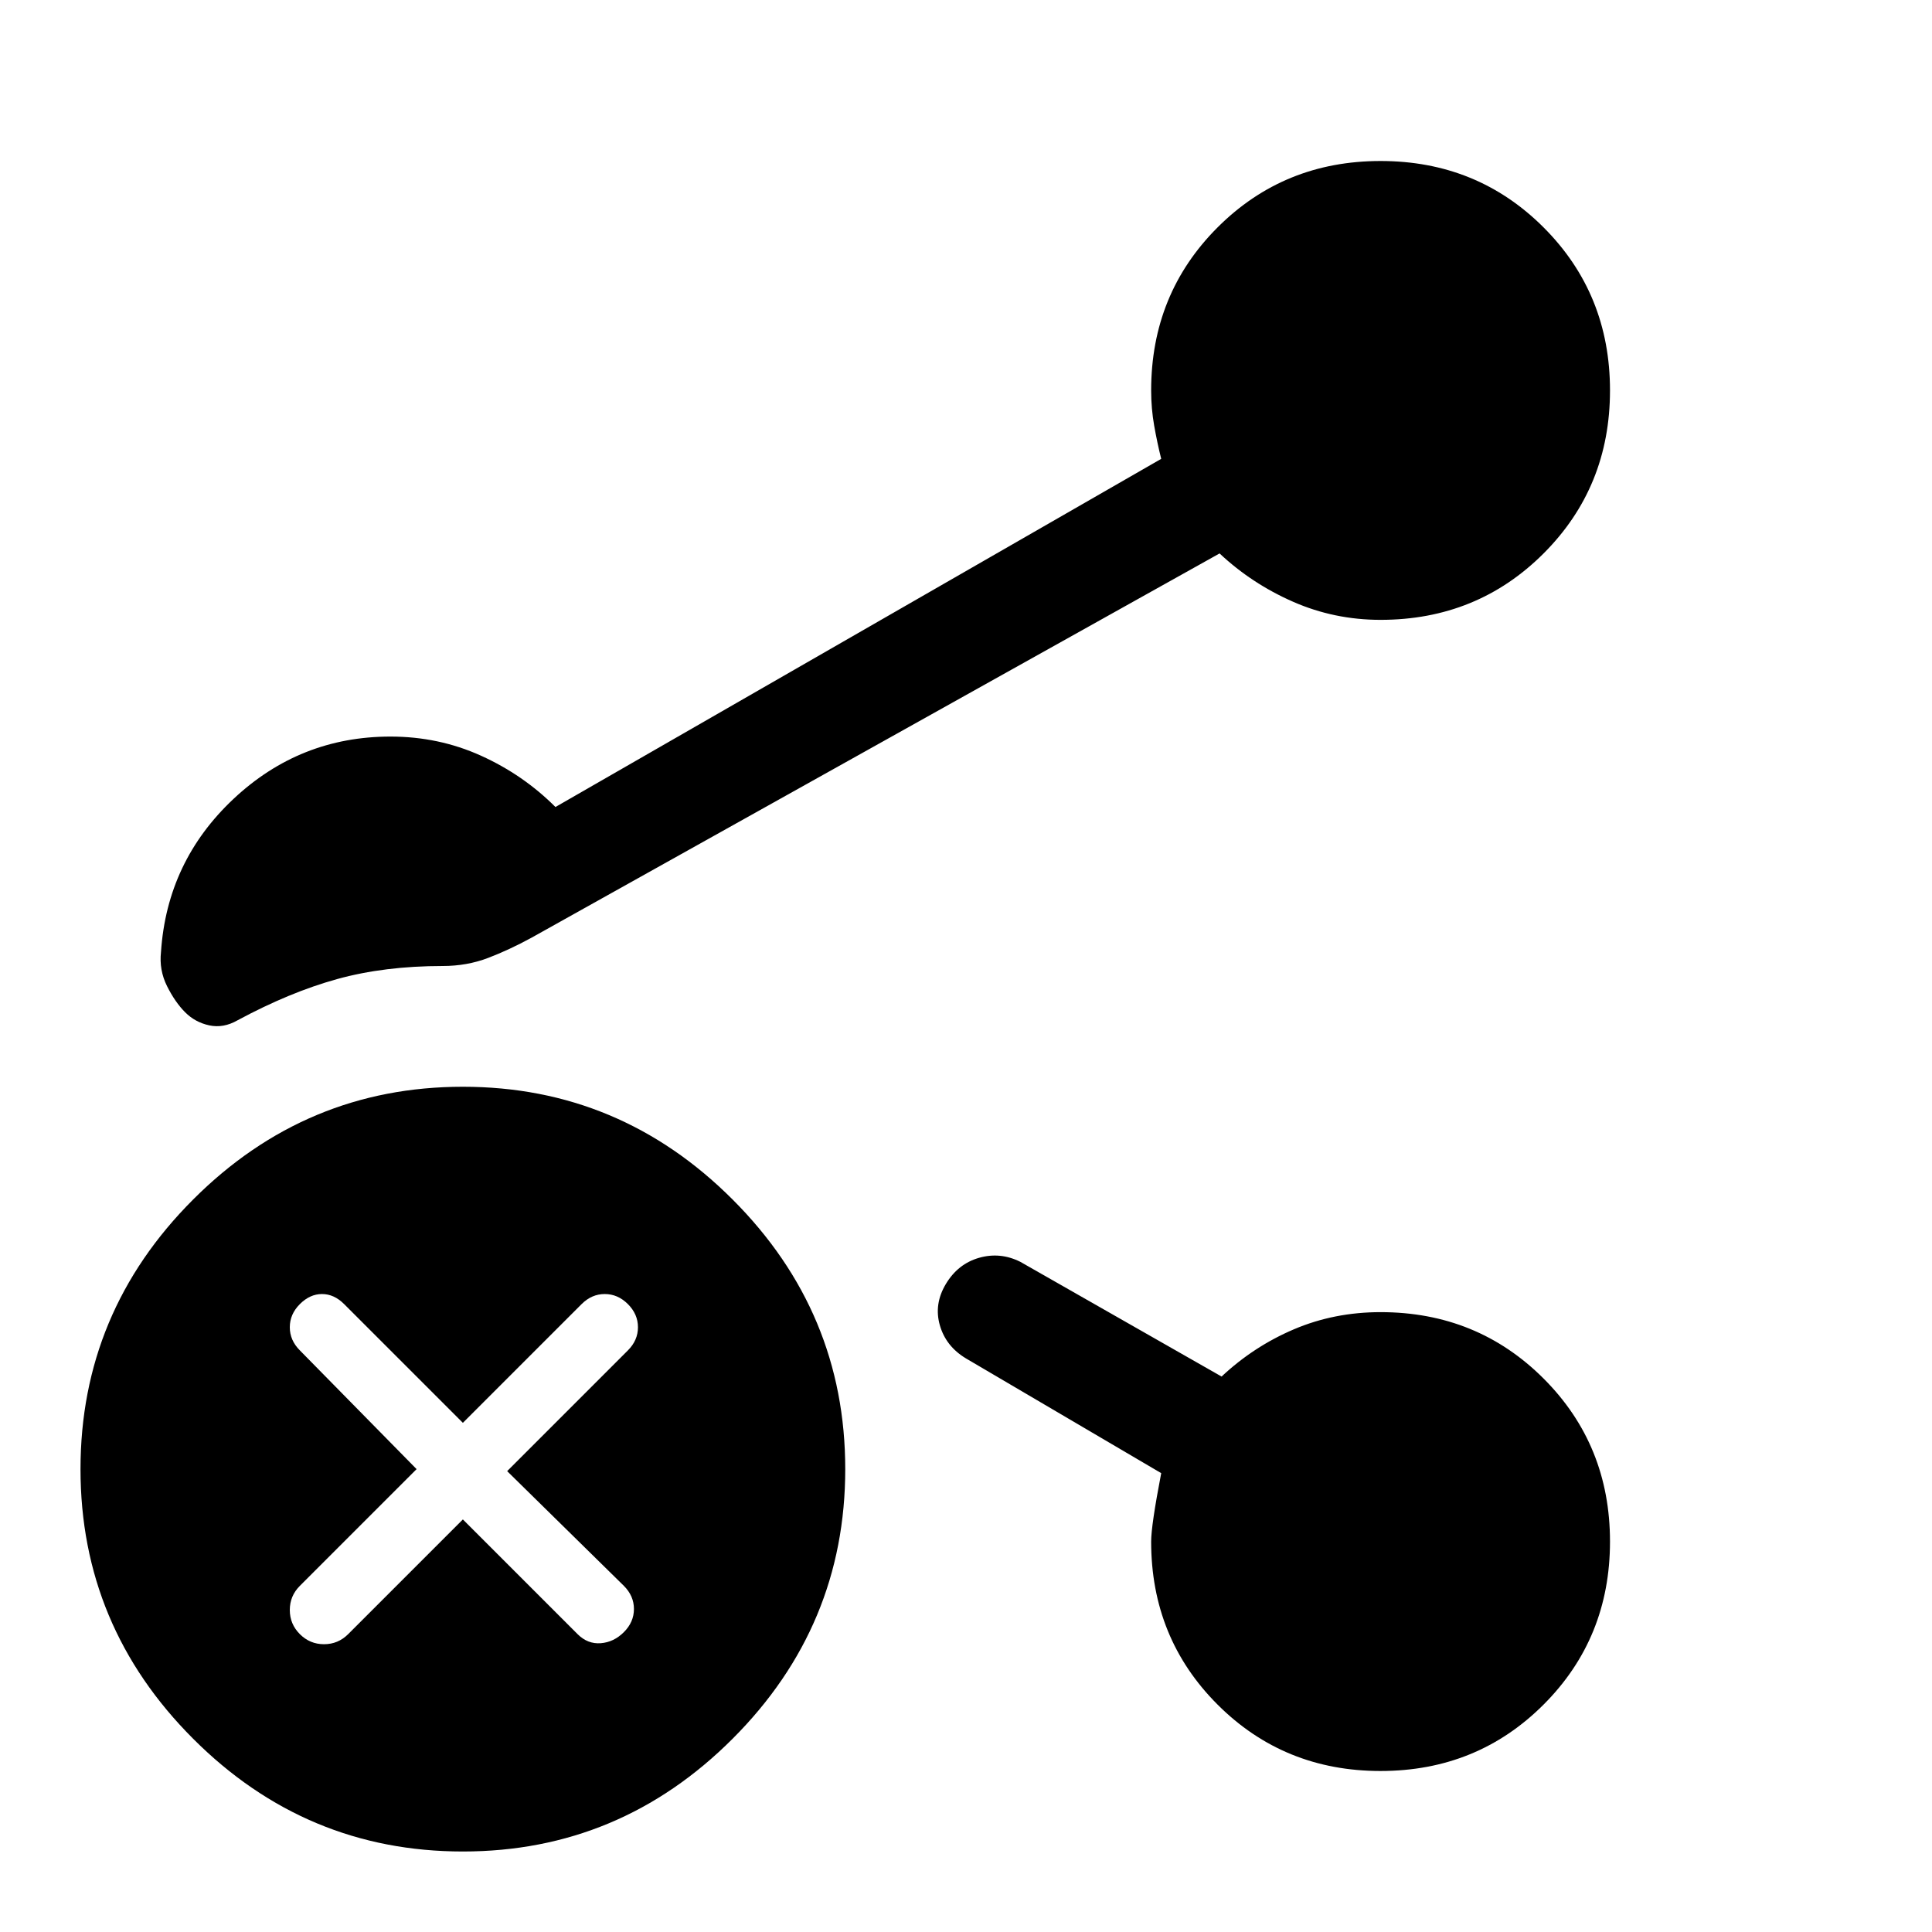 <svg xmlns="http://www.w3.org/2000/svg" width="48" height="48" viewBox="0 -960 960 960"><path d="M686-652q-23 0-43.5-9T606-685L264-494q-11 6-21.5 10t-22.5 4q-29 0-52.5 6.5T118-453q-7 4-14 2.5T92-457q-5-5-9-13t-3-17q3-45 36-76t78-31q24 0 45 9.5t37 25.5l301-173q-2-8-3.5-16.5T572-766q0-48 33-81t81-33q48 0 81 33t33 81q0 48-33 81t-81 33Zm0 572q-48 0-81-33t-33-81q0-8 5-34l-97-57q-10-6-13-16.5t3-20.5q6-10 16.5-13t20.5 2l100 57q16-15 36-23.5t43-8.5q48 0 81 33t33 81q0 48-33 81t-81 33ZM230-40q-78 0-134-56T40-230q0-78 56-134t134-56q78 0 134 56t56 134q0 78-56 134T230-40Zm0-165 57 57q5 5 11.5 4.5T310-149q5-5 5-11.5t-5-11.5l-58-57 60-60q5-5 5-11.5t-5-11.5q-5-5-11.5-5t-11.5 5l-59 59-59-59q-5-5-11-5t-11 5q-5 5-5 11.5t5 11.5l58 59-58 58q-5 5-5 12t5 12q5 5 12 5t12-5l57-57Z"/></svg>